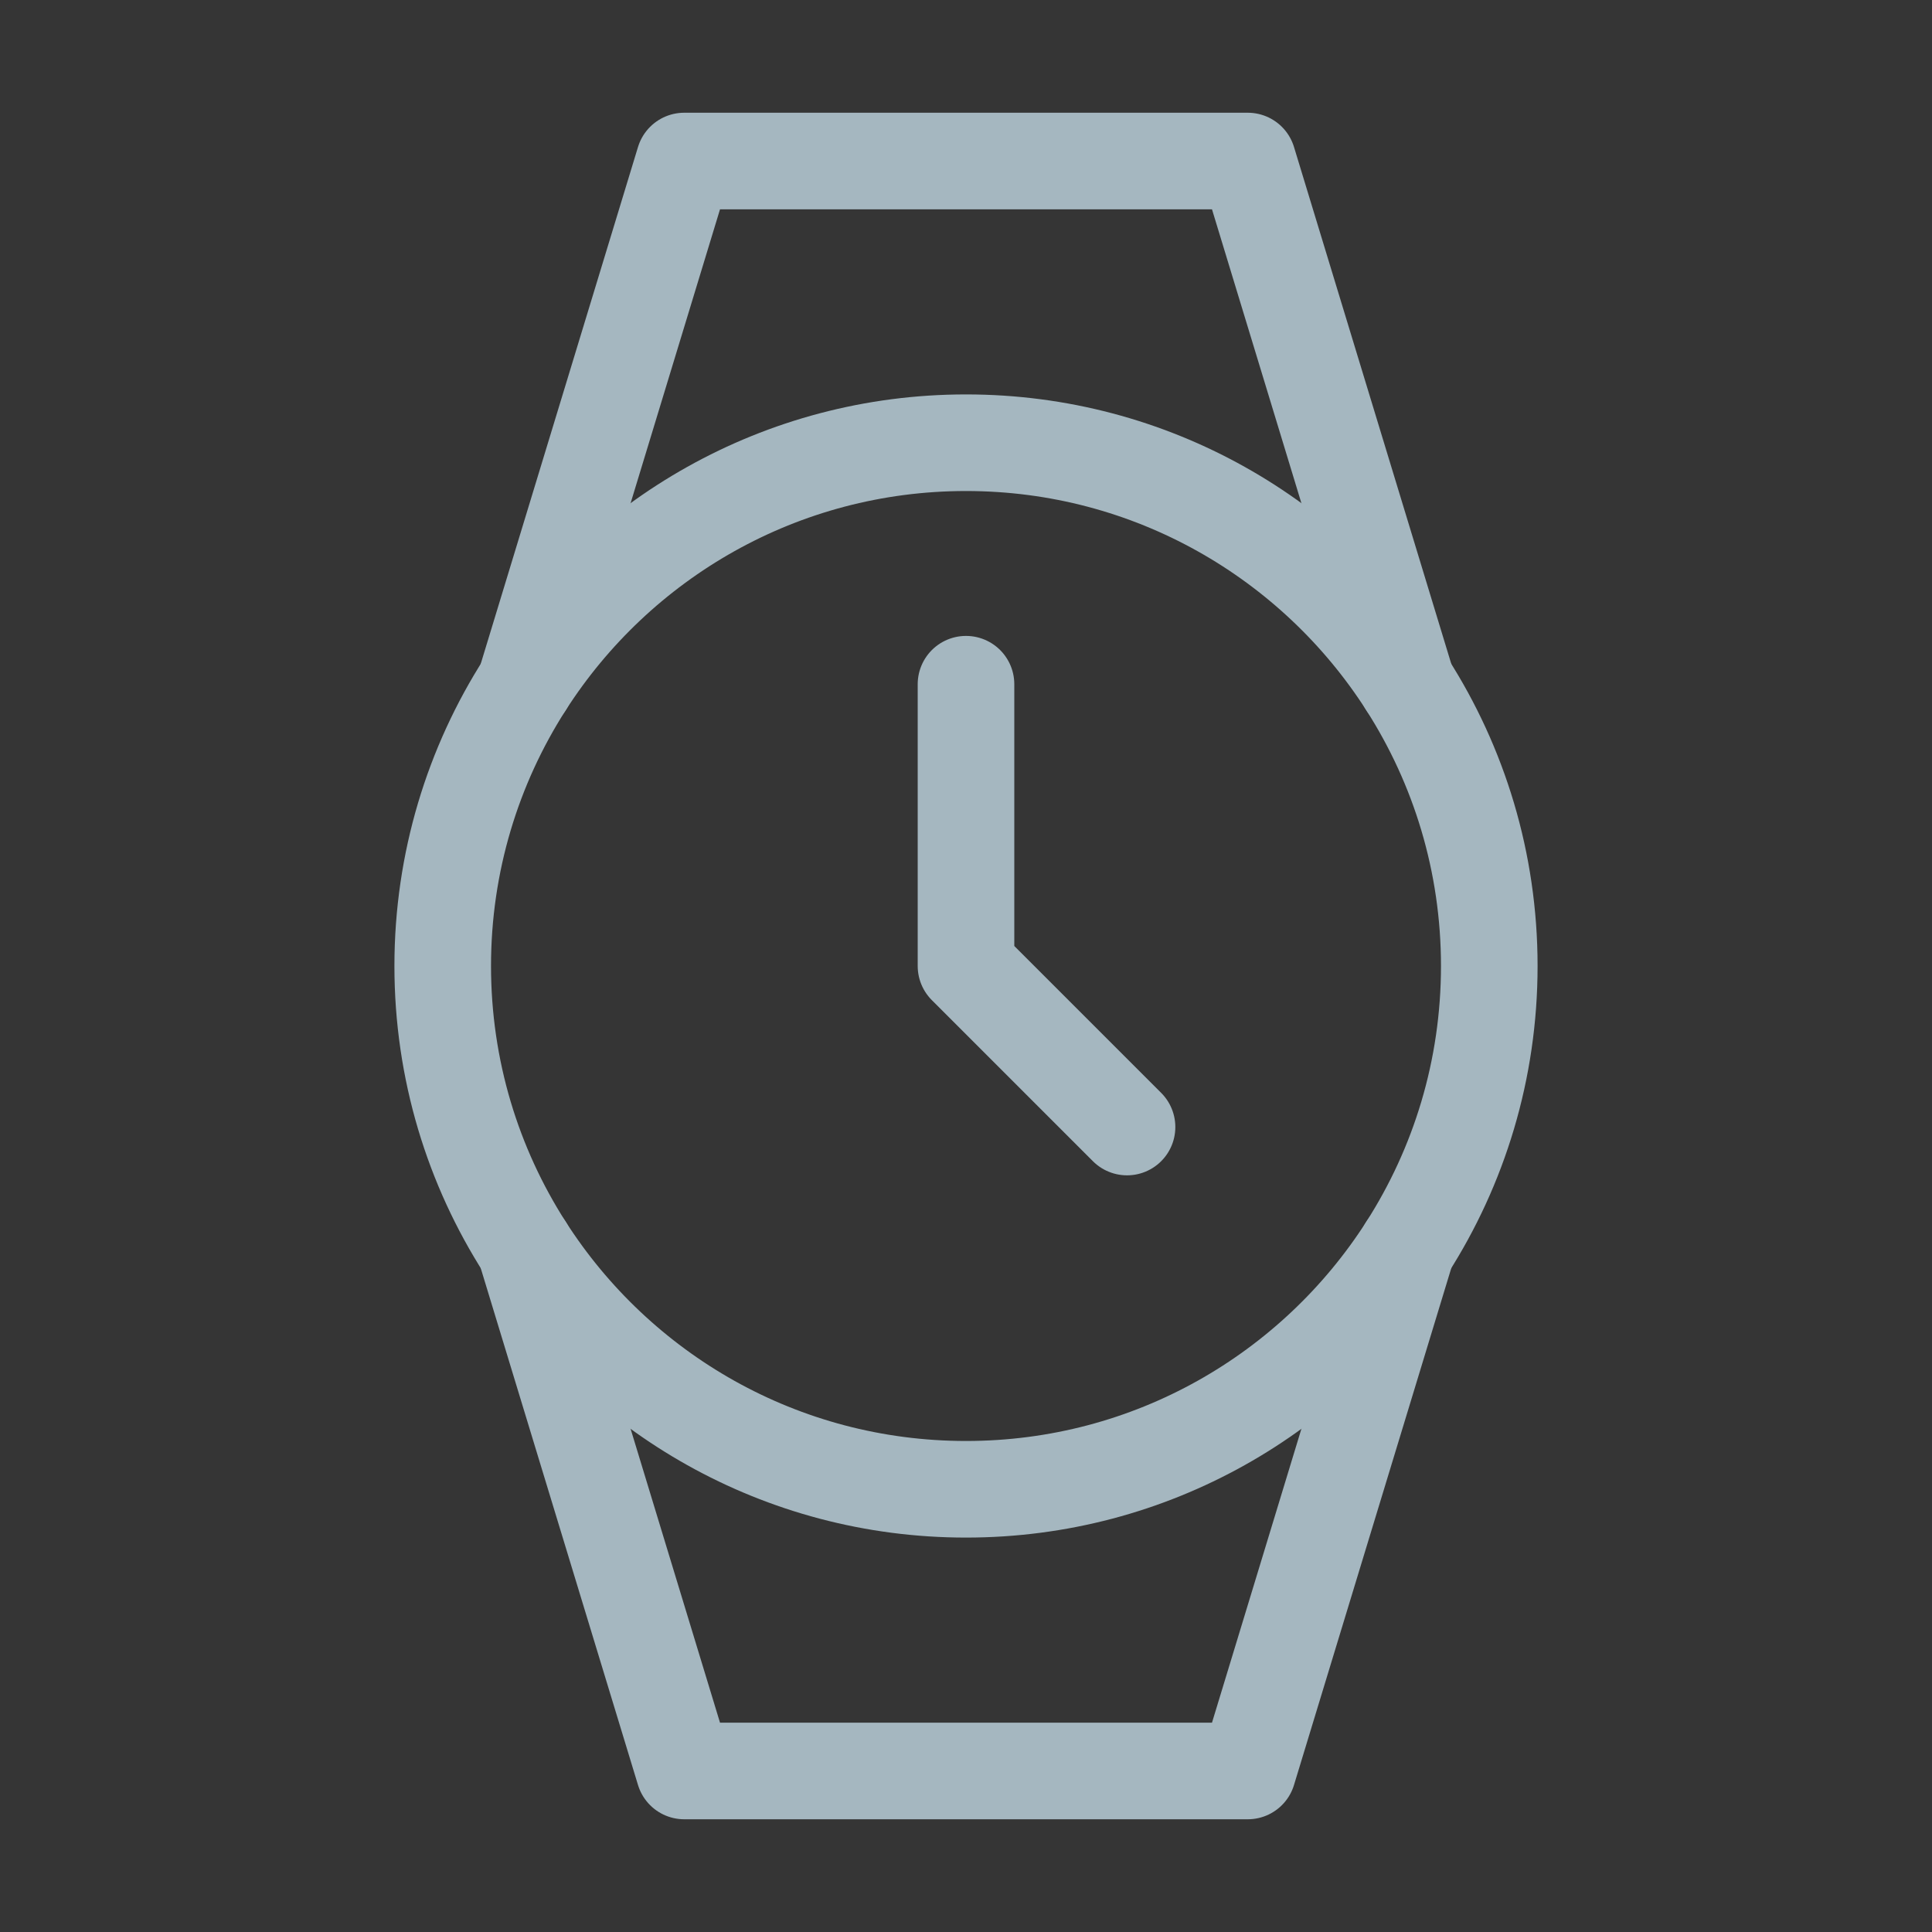 <?xml version="1.0" encoding="UTF-8"?>
<svg width="20px" height="20px" viewBox="0 0 20 20" version="1.1" xmlns="http://www.w3.org/2000/svg" xmlns:xlink="http://www.w3.org/1999/xlink">
    <rect x="0" y="0" width="20" height="20" fill="#333333" stroke="none"/>
    <title>watch</title>
    <g id="Page-1" stroke="none" stroke-width="1" fill="none" fill-rule="evenodd">
        <g id="watch">
            <rect id="Rectangle" fill-opacity="0.01" fill="#FFFFFF" fill-rule="nonzero" x="0" y="0" width="20" height="20"></rect>
            <polyline id="Path" stroke="#A5B7C0" stroke-linecap="round" stroke-linejoin="round" points="14.565 12.917 12.917 18.333 7.083 18.333 5.435 12.917"></polyline>
            <polyline id="Path" stroke="#A5B7C0" stroke-linecap="round" stroke-linejoin="round" points="5.435 7.083 7.083 1.667 12.917 1.667 14.565 7.083"></polyline>
            <polyline id="Path" stroke="#A5B7C0" stroke-linecap="round" stroke-linejoin="round" points="10 7.083 10 10 11.667 11.667"></polyline>
            <path d="M15.417,10 C15.417,11.074 15.104,12.075 14.565,12.917 C13.603,14.42 11.918,15.417 10,15.417 C8.082,15.417 6.397,14.42 5.435,12.917 C4.896,12.075 4.583,11.074 4.583,10 C4.583,8.926 4.896,7.925 5.435,7.083 C6.397,5.58 8.082,4.583 10,4.583 C11.918,4.583 13.603,5.58 14.565,7.083 C15.104,7.925 15.417,8.926 15.417,10 Z" id="Path" stroke="#A5B7C0" stroke-linecap="round" stroke-linejoin="round"></path>
        </g>
    </g>
</svg>